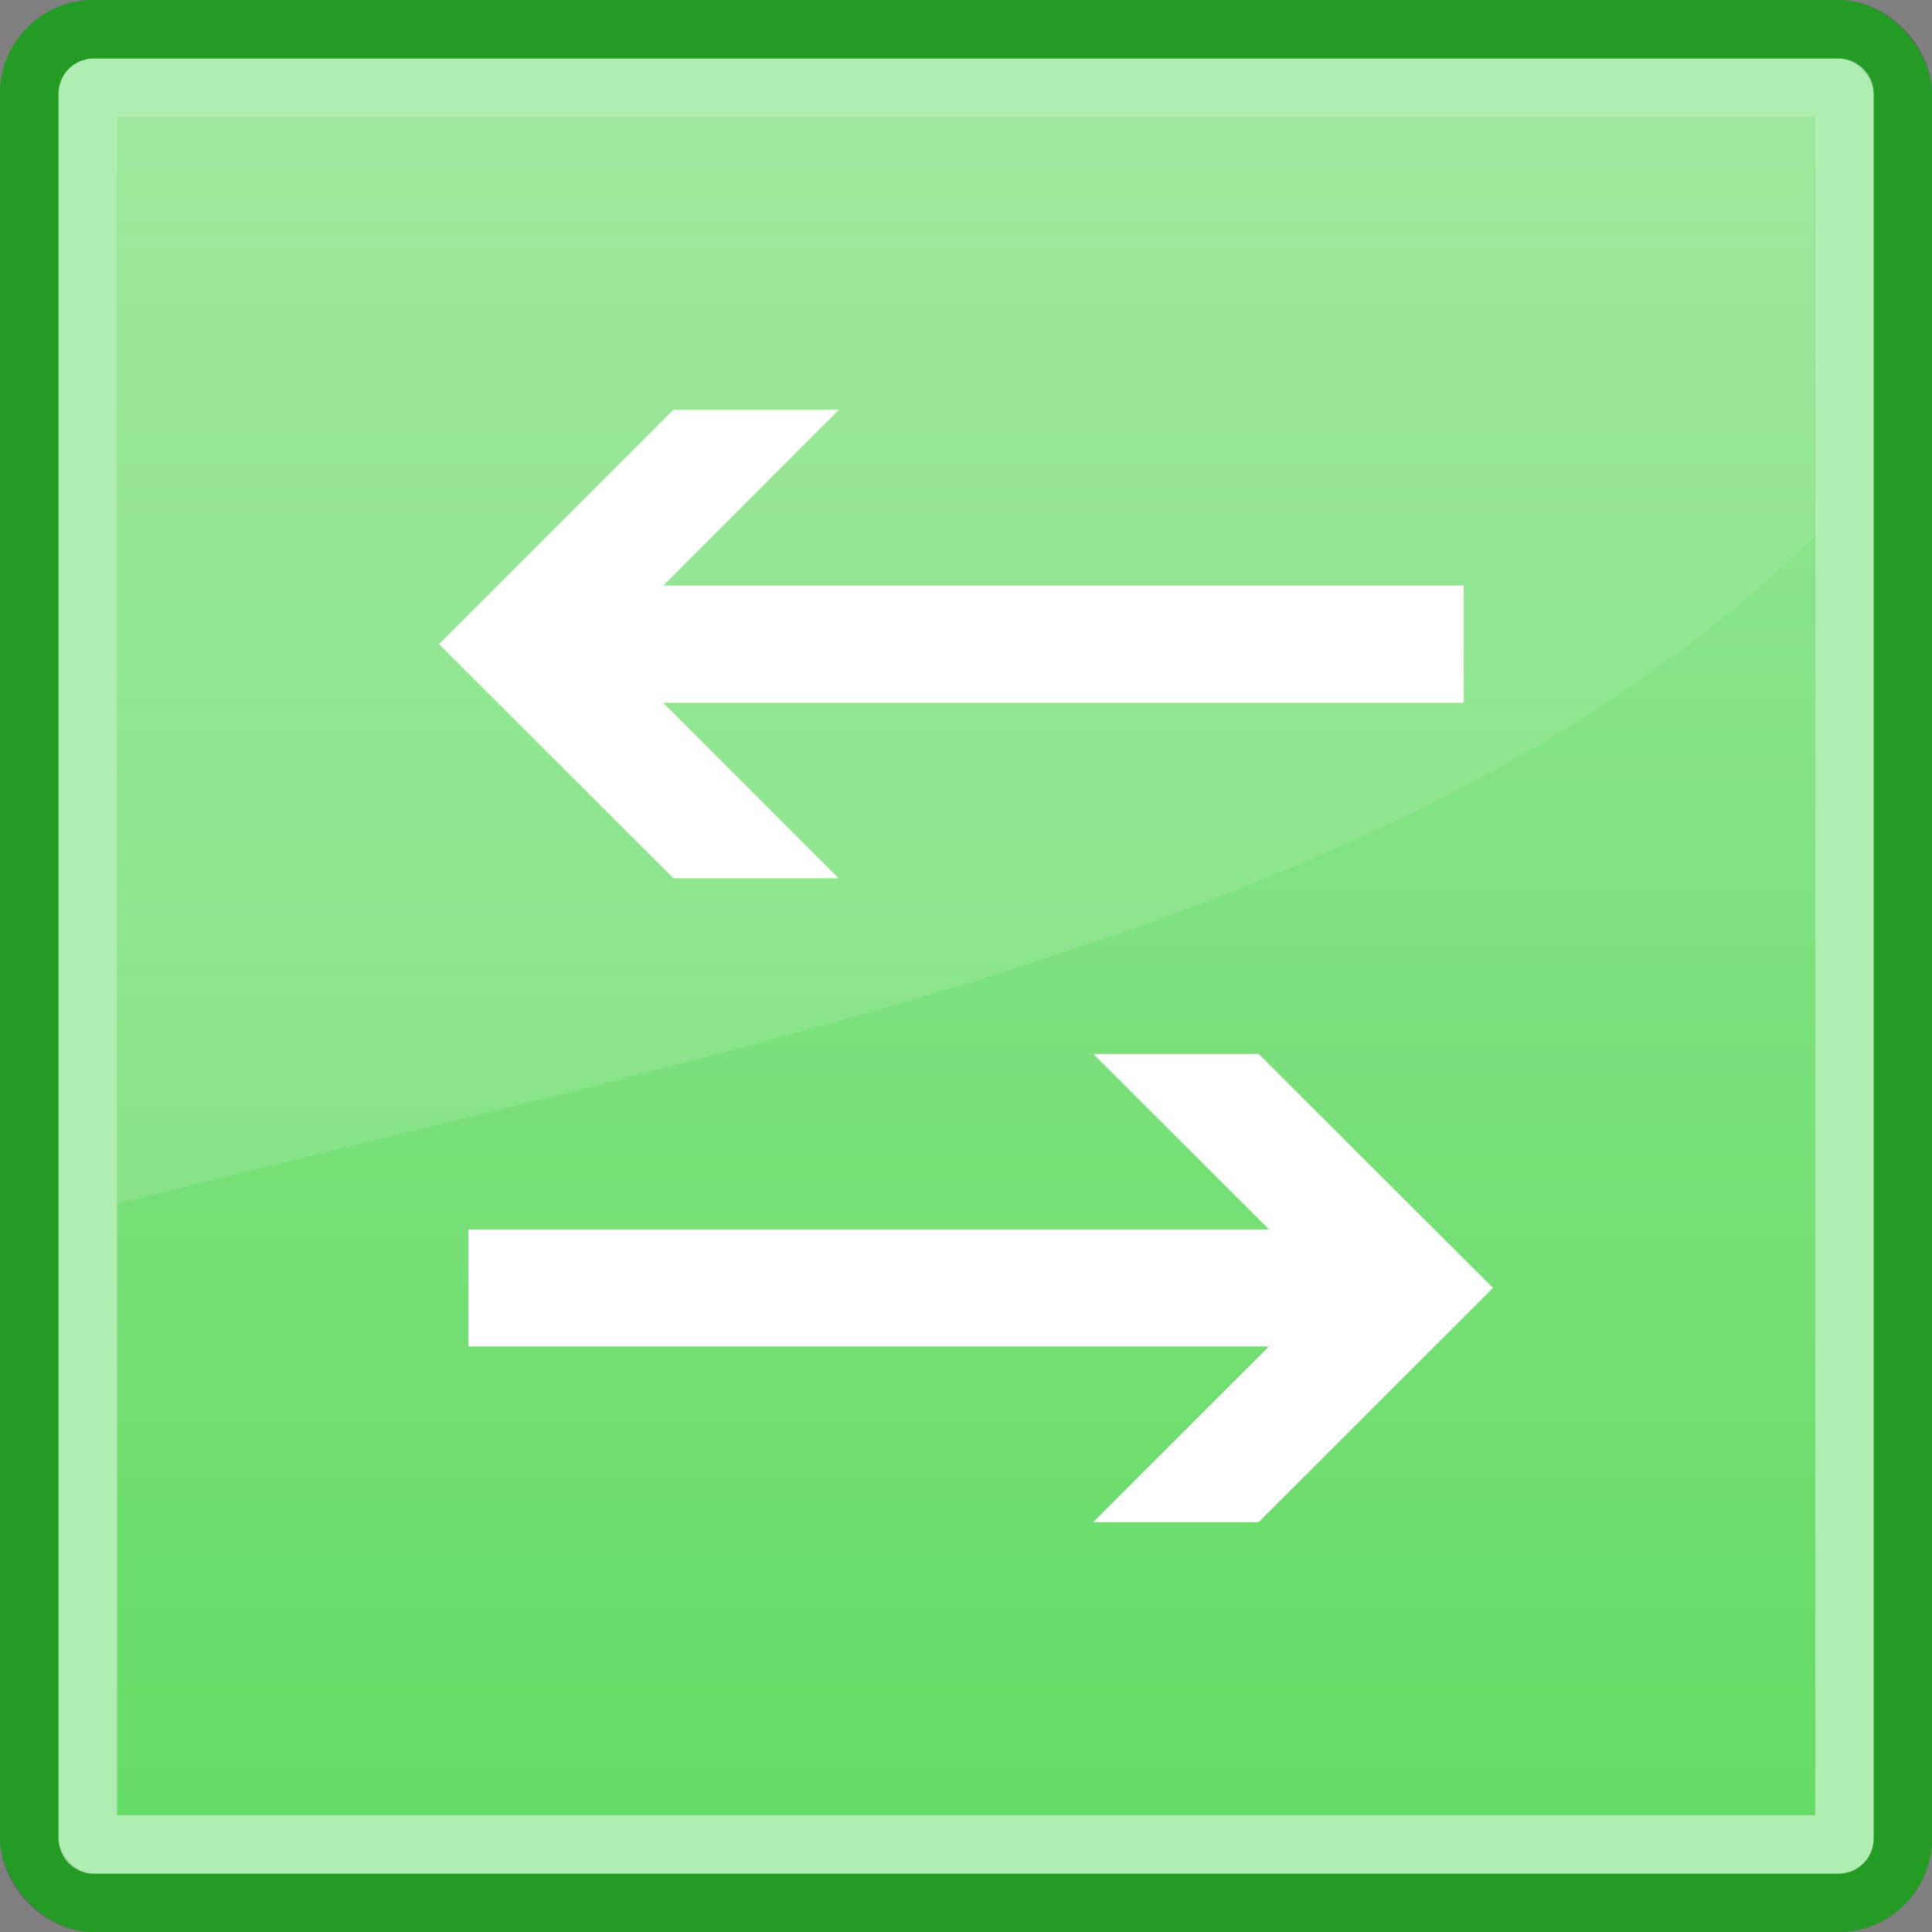 <svg xmlns="http://www.w3.org/2000/svg" xmlns:svg="http://www.w3.org/2000/svg" xmlns:xlink="http://www.w3.org/1999/xlink" id="svg8" width="33" height="33" version="1.1" viewBox="0 0 8.731 8.731"><rect x="0" y="0" width="8.731" height="8.731" fill="#808080" stroke="none"/><defs id="defs2"><linearGradient id="linearGradient964"><stop style="stop-color:#fff;stop-opacity:.062" id="stop960" offset="0"/><stop style="stop-color:#fff;stop-opacity:.125" id="stop962" offset="1"/></linearGradient><linearGradient id="linearGradient956"><stop style="stop-color:#fff;stop-opacity:.5" id="stop952" offset="0"/><stop style="stop-color:#fff;stop-opacity:.25" id="stop954" offset="1"/></linearGradient><filter style="color-interpolation-filters:sRGB" id="filter1273" width="1.058" height="1.058" x="-.029" y="-.029"><feFlood id="feFlood1263" flood-color="#DCDCE0" flood-opacity="1" result="flood"/><feComposite id="feComposite1265" in="flood" in2="SourceGraphic" operator="in" result="composite1"/><feGaussianBlur id="feGaussianBlur1267" in="composite1" result="blur" stdDeviation=".1"/><feOffset id="feOffset1269" dx="0" dy="0" result="offset"/><feComposite id="feComposite1271" in="SourceGraphic" in2="offset" operator="over" result="composite2"/></filter><filter style="color-interpolation-filters:sRGB" id="filter1311"><feFlood id="feFlood1301" flood-color="#DCDCE0" flood-opacity="1" result="flood"/><feComposite id="feComposite1303" in="flood" in2="SourceGraphic" operator="in" result="composite1"/><feGaussianBlur id="feGaussianBlur1305" in="composite1" result="blur" stdDeviation=".2"/><feOffset id="feOffset1307" dx="0" dy="0" result="offset"/><feComposite id="feComposite1309" in="offset" in2="SourceGraphic" operator="out" result="composite2"/></filter><filter style="color-interpolation-filters:sRGB" id="filter1374"><feFlood id="feFlood1364" flood-color="#DEDEDE" flood-opacity="1" result="flood"/><feComposite id="feComposite1366" in="flood" in2="SourceGraphic" operator="in" result="composite1"/><feGaussianBlur id="feGaussianBlur1368" in="composite1" result="blur" stdDeviation=".2"/><feOffset id="feOffset1370" dx="0" dy="0" result="offset"/><feComposite id="feComposite1372" in="offset" in2="SourceGraphic" operator="out" result="composite2"/></filter><filter style="color-interpolation-filters:sRGB" id="filter1575"><feFlood id="feFlood1565" flood-color="#000" flood-opacity=".25" result="flood"/><feComposite id="feComposite1567" in="flood" in2="SourceGraphic" operator="in" result="composite1"/><feGaussianBlur id="feGaussianBlur1569" in="composite1" result="blur" stdDeviation=".1"/><feOffset id="feOffset1571" dx="0" dy=".1" result="offset"/><feComposite id="feComposite1573" in="offset" in2="SourceGraphic" operator="out" result="composite2"/></filter><filter style="color-interpolation-filters:sRGB" id="filter1669"><feFlood id="feFlood1659" flood-color="#000" flood-opacity=".25" result="flood"/><feComposite id="feComposite1661" in="flood" in2="SourceGraphic" operator="in" result="composite1"/><feGaussianBlur id="feGaussianBlur1663" in="composite1" result="blur" stdDeviation=".1"/><feOffset id="feOffset1665" dx=".1" dy=".1" result="offset"/><feComposite id="feComposite1667" in="SourceGraphic" in2="offset" operator="over" result="composite2"/></filter><linearGradient id="linearGradient958" x1=".529" x2=".529" y1=".529" y2="8.202" gradientUnits="userSpaceOnUse" xlink:href="#linearGradient956"/><linearGradient id="linearGradient966" x1="2" x2="2" y1="2" y2="20.523" gradientUnits="userSpaceOnUse" xlink:href="#linearGradient964"/><filter style="color-interpolation-filters:sRGB" id="filter1669-3"><feFlood id="feFlood1659-6" flood-color="#000" flood-opacity=".25" result="flood"/><feComposite id="feComposite1661-7" in="flood" in2="SourceGraphic" operator="in" result="composite1"/><feGaussianBlur id="feGaussianBlur1663-5" in="composite1" result="blur" stdDeviation=".1"/><feOffset id="feOffset1665-3" dx=".1" dy=".1" result="offset"/><feComposite id="feComposite1667-5" in="SourceGraphic" in2="offset" operator="over" result="composite2"/></filter><filter style="color-interpolation-filters:sRGB" id="filter1669-36"><feFlood id="feFlood1659-7" flood-color="#000" flood-opacity=".25" result="flood"/><feComposite id="feComposite1661-5" in="flood" in2="SourceGraphic" operator="in" result="composite1"/><feGaussianBlur id="feGaussianBlur1663-3" in="composite1" result="blur" stdDeviation=".1"/><feOffset id="feOffset1665-5" dx=".1" dy=".1" result="offset"/><feComposite id="feComposite1667-6" in="SourceGraphic" in2="offset" operator="over" result="composite2"/></filter></defs><g id="layer6"><rect style="fill:#30cf30;fill-opacity:1;stroke-width:.265;paint-order:markers fill stroke" id="rect903" width="8.731" height="8.731" x="0" y="0" rx=".423" ry=".423"/></g><g id="layer1"><rect style="fill:none;fill-opacity:.5;stroke:#000;stroke-width:.265;stroke-opacity:.25;paint-order:markers fill stroke" id="rect903-6" width="8.467" height="8.467" x=".132" y=".132" rx=".291" ry=".291"/><rect style="fill:none;fill-opacity:.5;stroke:#fff;stroke-width:.265;stroke-opacity:.62;paint-order:markers fill stroke" id="rect942" width="7.938" height="7.938" x=".397" y=".397" rx=".026" ry=".026"/><rect style="fill:url(#linearGradient958);fill-opacity:1;stroke:none;stroke-width:.265;stroke-opacity:.5;paint-order:markers fill stroke" id="rect944" width="7.673" height="7.673" x=".529" y=".529"/><path id="rect946" d="M 2,2 V 20.523 C 14.768,17.358 24.499,15.442 31,9.096 V 2 Z" transform="scale(0.265)" style="fill:url(#linearGradient966);fill-opacity:1;stroke:none;stroke-width:1;stroke-opacity:.5;paint-order:markers fill stroke"/></g><g id="layer4" style="display:inline"><path id="path947-3" d="M 3.043,1.852 1.984,2.911 3.043,3.969 H 3.79 L 2.997,3.176 h 3.618 V 2.646 H 2.998 L 3.791,1.852 Z" style="color:#000;font-style:normal;font-variant:normal;font-weight:400;font-stretch:normal;font-size:medium;line-height:normal;font-family:sans-serif;font-variant-ligatures:normal;font-variant-position:normal;font-variant-caps:normal;font-variant-numeric:normal;font-variant-alternates:normal;font-variant-east-asian:normal;font-feature-settings:normal;font-variation-settings:normal;text-indent:0;text-align:start;text-decoration:none;text-decoration-line:none;text-decoration-style:solid;text-decoration-color:#000;letter-spacing:normal;word-spacing:normal;text-transform:none;writing-mode:lr-tb;direction:ltr;text-orientation:mixed;dominant-baseline:auto;baseline-shift:baseline;text-anchor:start;white-space:normal;shape-padding:0;shape-margin:0;inline-size:0;clip-rule:nonzero;display:inline;overflow:visible;visibility:visible;isolation:auto;mix-blend-mode:normal;color-interpolation:sRGB;color-interpolation-filters:linearRGB;solid-color:#000;solid-opacity:1;vector-effect:none;fill:#fff;fill-opacity:1;fill-rule:nonzero;stroke:none;stroke-width:.529;stroke-linecap:butt;stroke-linejoin:miter;stroke-miterlimit:4;stroke-dasharray:none;stroke-dashoffset:0;stroke-opacity:1;color-rendering:auto;image-rendering:auto;shape-rendering:auto;text-rendering:auto;enable-background:accumulate;stop-color:#000"/><path style="color:#000;font-style:normal;font-variant:normal;font-weight:400;font-stretch:normal;font-size:medium;line-height:normal;font-family:sans-serif;font-variant-ligatures:normal;font-variant-position:normal;font-variant-caps:normal;font-variant-numeric:normal;font-variant-alternates:normal;font-variant-east-asian:normal;font-feature-settings:normal;font-variation-settings:normal;text-indent:0;text-align:start;text-decoration:none;text-decoration-line:none;text-decoration-style:solid;text-decoration-color:#000;letter-spacing:normal;word-spacing:normal;text-transform:none;writing-mode:lr-tb;direction:ltr;text-orientation:mixed;dominant-baseline:auto;baseline-shift:baseline;text-anchor:start;white-space:normal;shape-padding:0;shape-margin:0;inline-size:0;clip-rule:nonzero;display:inline;overflow:visible;visibility:visible;isolation:auto;mix-blend-mode:normal;color-interpolation:sRGB;color-interpolation-filters:linearRGB;solid-color:#000;solid-opacity:1;vector-effect:none;fill:#fff;fill-opacity:1;fill-rule:nonzero;stroke:none;stroke-width:.529;stroke-linecap:butt;stroke-linejoin:miter;stroke-miterlimit:4;stroke-dasharray:none;stroke-dashoffset:0;stroke-opacity:1;color-rendering:auto;image-rendering:auto;shape-rendering:auto;text-rendering:auto;enable-background:accumulate;stop-color:#000" id="path888" d="M 5.688,6.879 6.747,5.82 5.688,4.763 H 4.941 L 5.735,5.556 H 2.117 V 6.085 H 5.734 L 4.94,6.879 Z"/></g></svg>